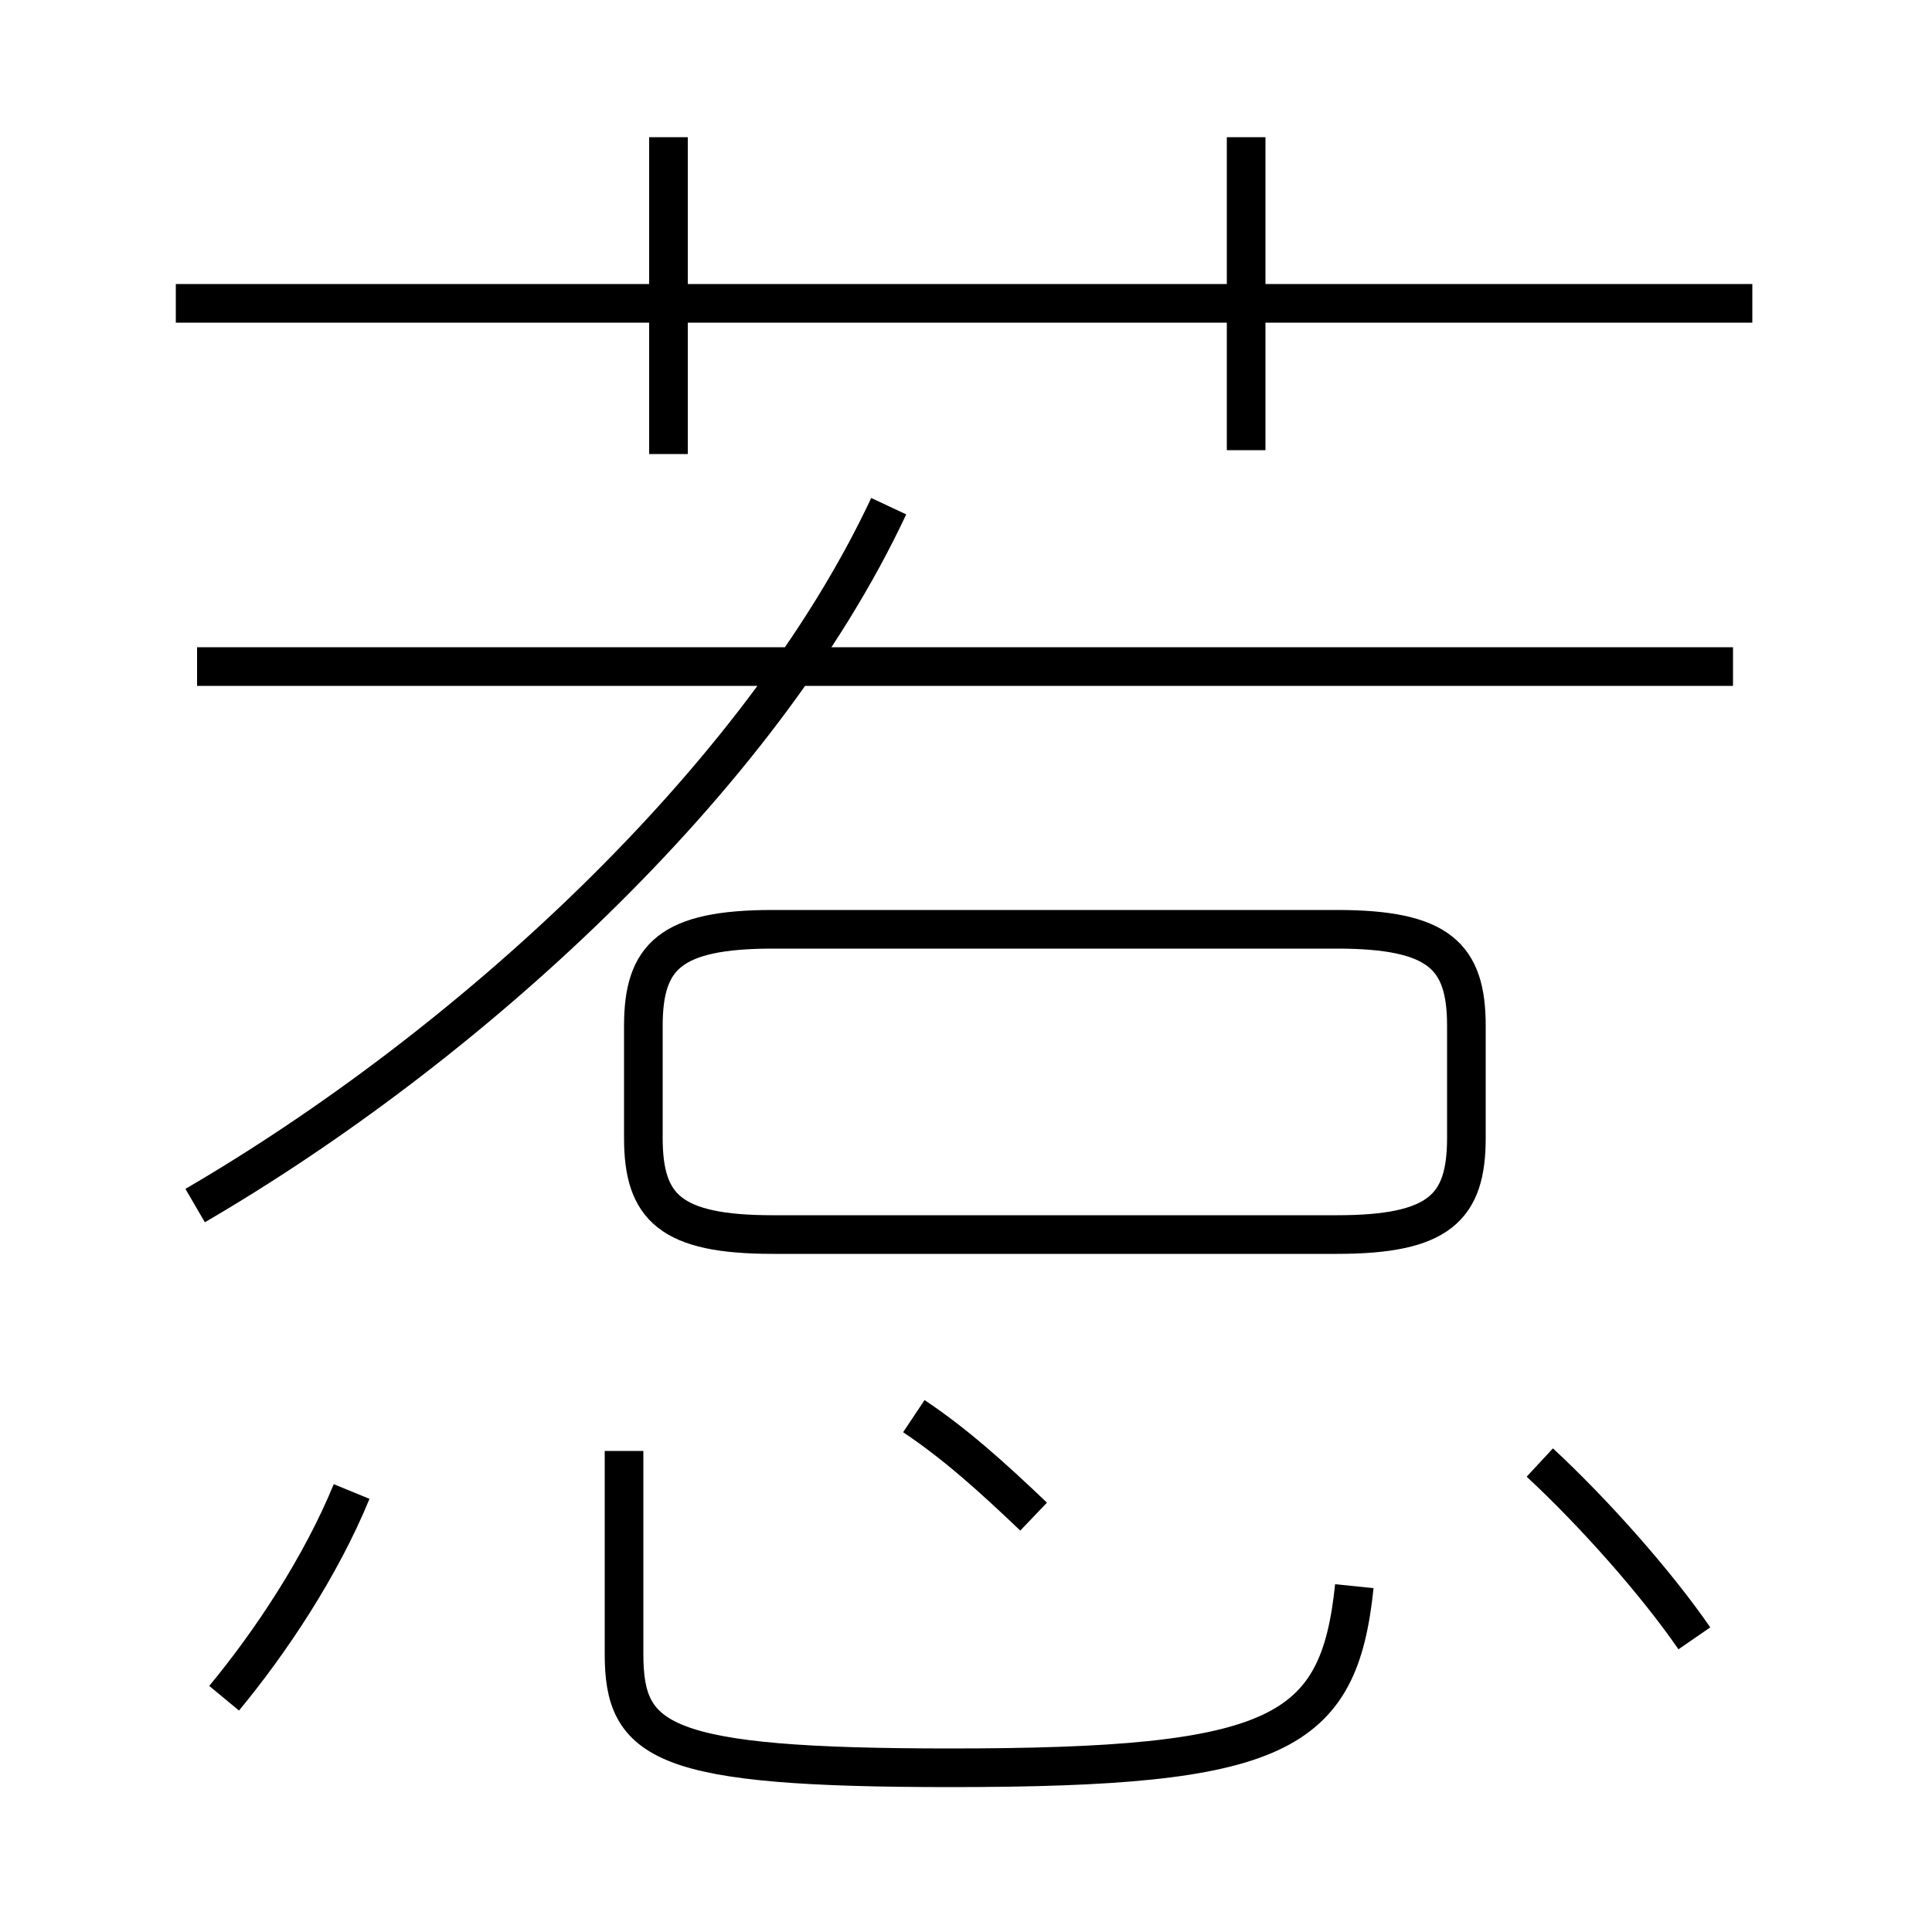 <?xml version='1.0' encoding='utf8'?>
<svg viewBox="0.0 -6.0 50.0 50.0" version="1.1" xmlns="http://www.w3.org/2000/svg">
<rect x="0.0" y="-6.0" width="50.0" height="50.0" fill="#808080" stroke="none"/>
<rect x="-1000" y="-1000" width="2000" height="2000" stroke="white" fill="white"/>
<g style="fill:white;stroke:#000000;  stroke-width:1">
<path d="M 5.05 -12.8 C 12.0 -16.85 19.65 -23.75 23.0 -30.9 M 5.8 -0.05 C 7.0 -1.5 8.3 -3.45 9.1 -5.4 M 16.15 -6.45 L 16.15 -1.2 C 16.15 1.1 17.1 1.75 24.6 1.75 C 33.1 1.75 34.65 0.9 35.05 -2.95 M 26.75 -4.75 C 25.65 -5.8 24.7 -6.65 23.65 -7.35 M 20.0 -12.05 L 34.6 -12.05 C 37.25 -12.05 37.95 -12.75 37.95 -14.55 L 37.95 -17.45 C 37.95 -19.25 37.25 -19.95 34.6 -19.95 L 20.0 -19.95 C 17.35 -19.95 16.65 -19.25 16.65 -17.45 L 16.65 -14.55 C 16.65 -12.75 17.35 -12.05 20.0 -12.05 Z M 43.85 -1.6 C 42.85 -3.05 41.25 -4.85 39.85 -6.15 M 44.85 -26.75 L 5.1 -26.75 M 17.3 -32.25 L 17.3 -40.45 M 45.35 -36.15 L 4.55 -36.15 M 32.25 -32.35 L 32.25 -40.45" transform="translate(0.0 38.0)" />
</g>
</svg>
